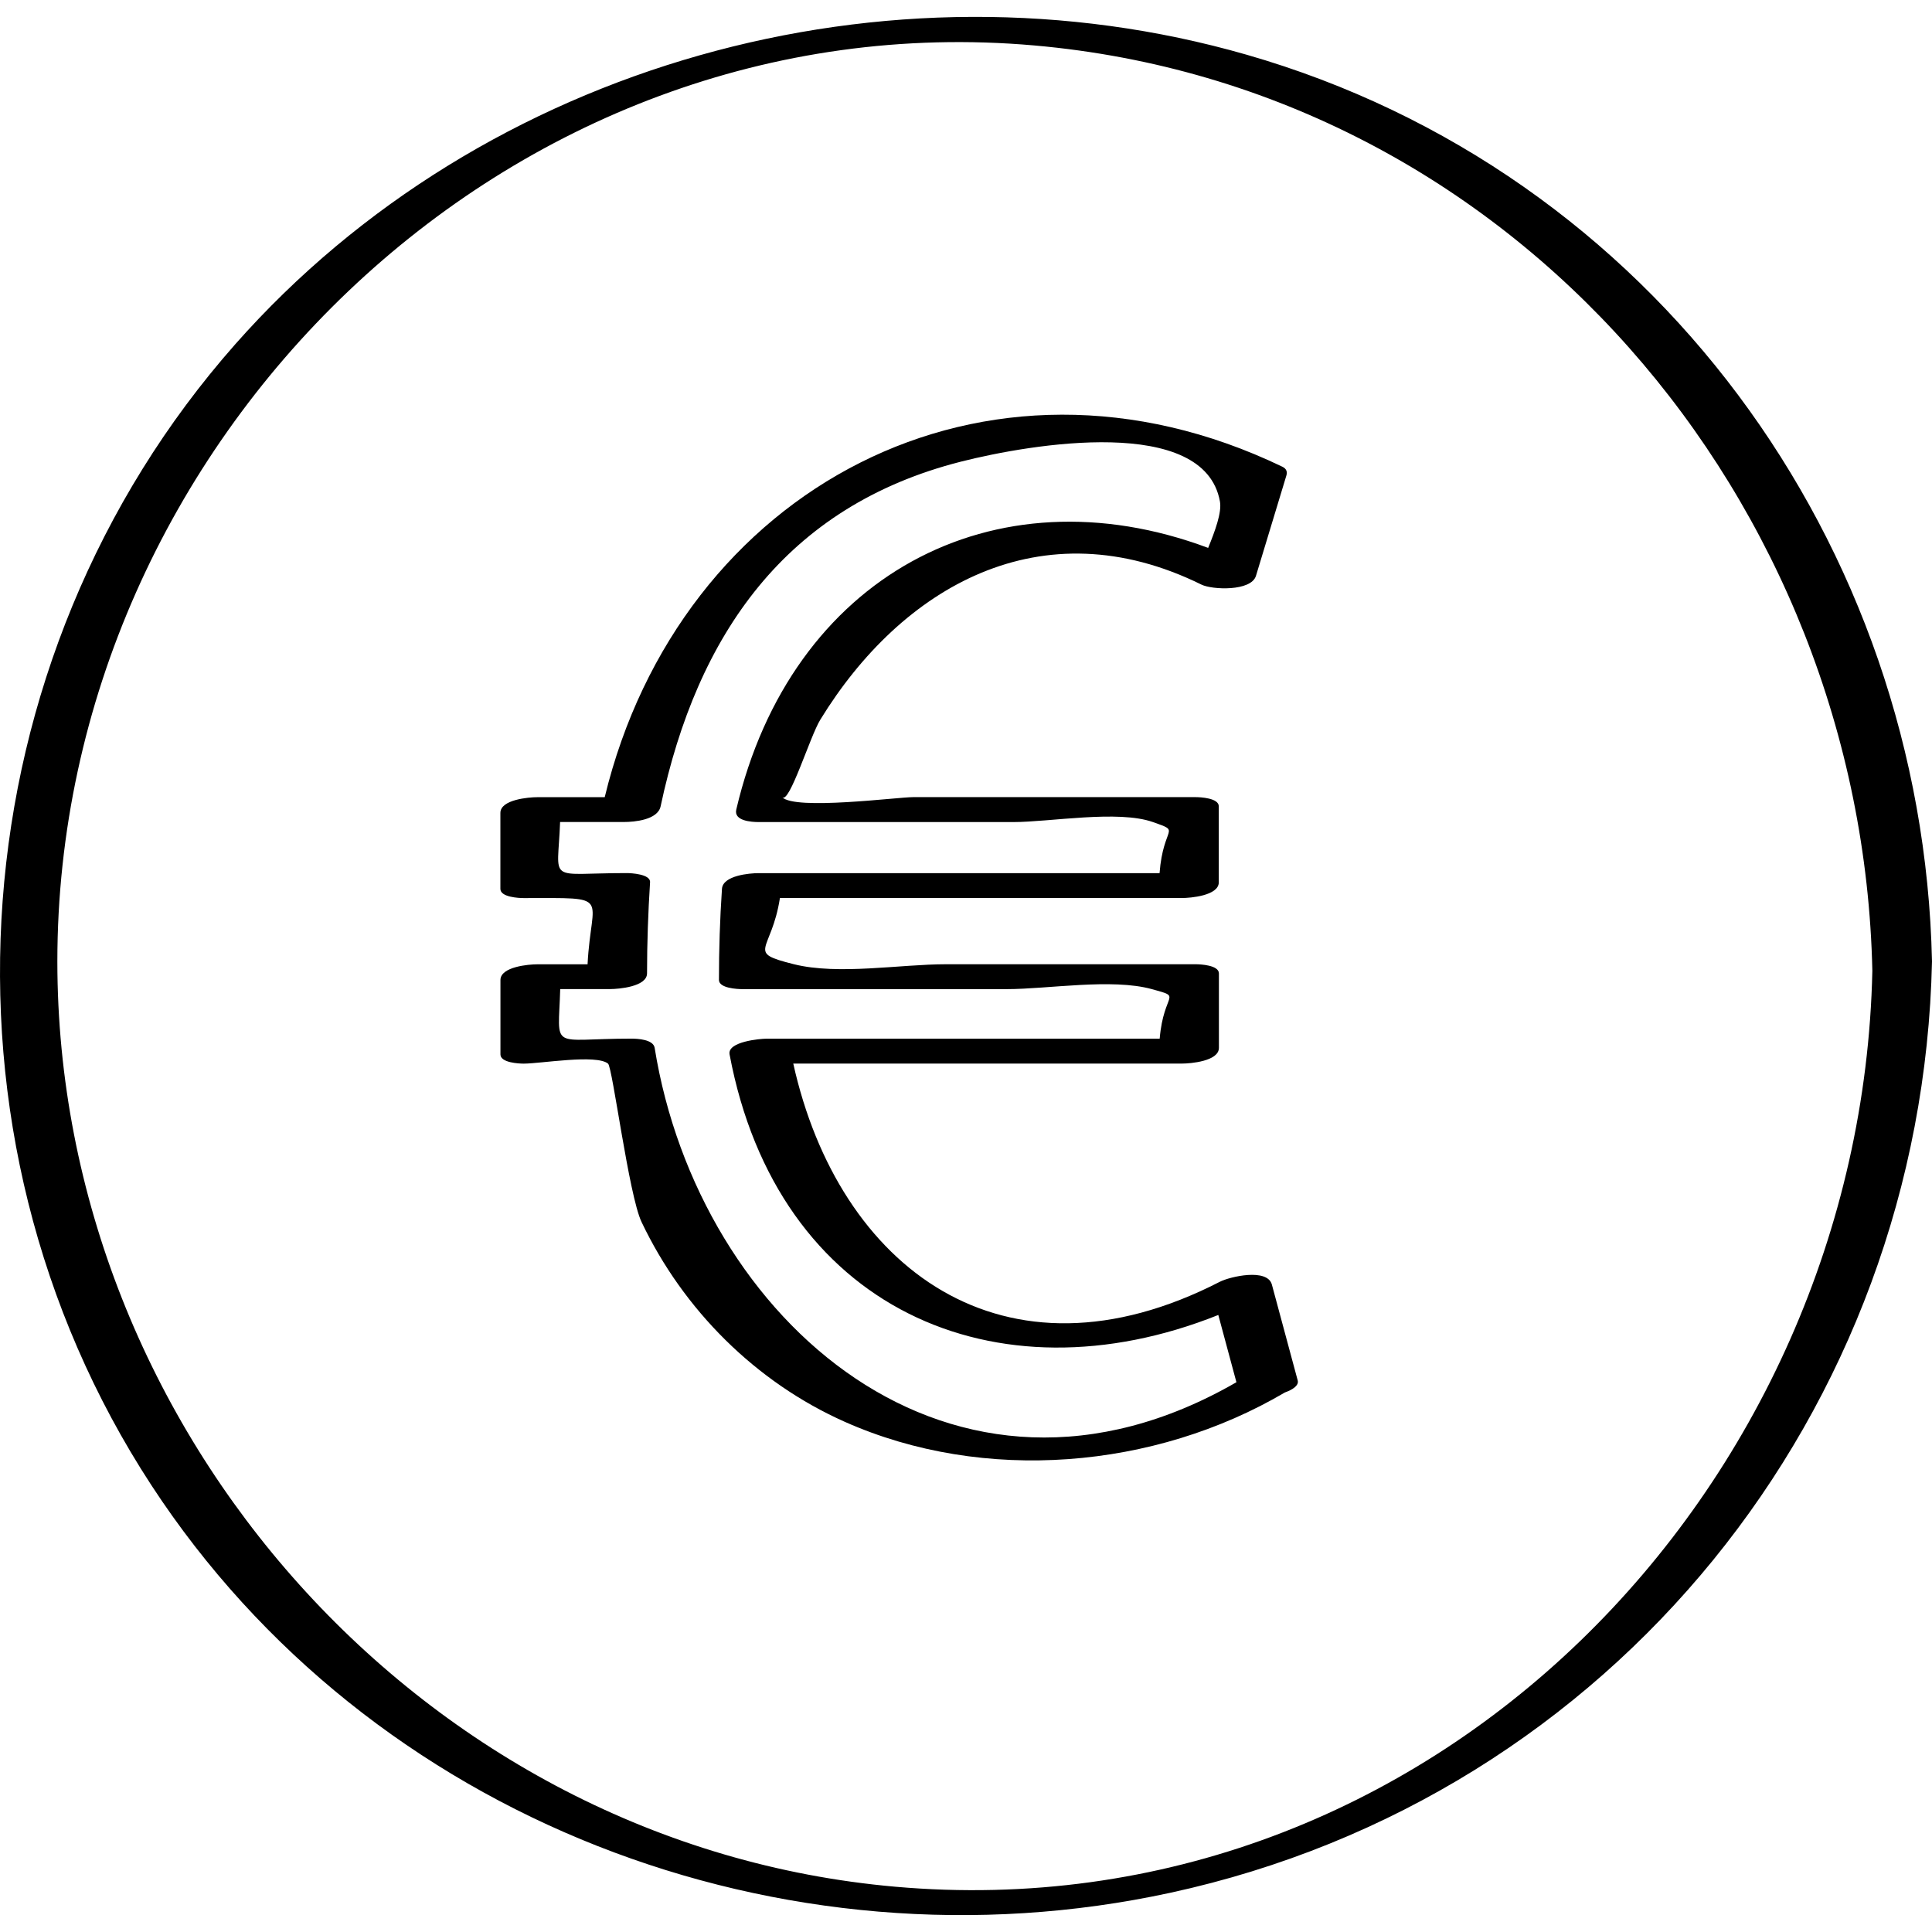 <?xml version="1.0" ?><svg enable-background="new 0 0 32 32" version="1.1" viewBox="0 0 32 32" xml:space="preserve" xmlns="http://www.w3.org/2000/svg" xmlns:xlink="http://www.w3.org/1999/xlink"><g id="Outline_copy_2"><g><path d="M20.205,21.23c-3.583,1.841-6.316-0.233-7.066-3.614c2.147,0,4.295,0,6.442,0c0.134,0,0.608-0.038,0.608-0.26    c0-0.411,0-0.822,0-1.233c0-0.138-0.307-0.152-0.386-0.152c-1.38,0-2.759,0-4.139,0c-0.751,0-1.779,0.183-2.513,0    c-0.812-0.203-0.373-0.193-0.233-1.097c2.22,0,4.441,0,6.661,0c0.134,0,0.608-0.038,0.608-0.26c0-0.42,0-0.839,0-1.259    c0-0.138-0.307-0.152-0.386-0.152c-1.559,0-3.118,0-4.677,0c-0.258,0-1.96,0.222-2.17,0c0.119,0.125,0.46-1.002,0.633-1.283    c1.346-2.196,3.66-3.545,6.313-2.237c0.177,0.087,0.824,0.115,0.903-0.146c0.168-0.553,0.335-1.106,0.503-1.659    c0.02-0.066,0-0.116-0.067-0.148c-4.913-2.365-9.985,0.36-11.223,5.474c-0.373,0-0.746,0-1.12,0c-0.134,0-0.608,0.038-0.608,0.26    c0,0.42,0,0.839,0,1.259c0,0.138,0.307,0.152,0.386,0.152c1.491,0,1.117-0.069,1.058,1.097c-0.279,0-0.557,0-0.835,0    c-0.134,0-0.608,0.038-0.608,0.26c0,0.411,0,0.822,0,1.233c0,0.138,0.307,0.152,0.386,0.152c0.279,0,1.201-0.159,1.396,0    c0.075,0.061,0.344,2.18,0.555,2.623c0.692,1.455,1.892,2.654,3.367,3.31c2.306,1.026,5.132,0.783,7.288-0.486    c0.137-0.049,0.235-0.119,0.213-0.2c-0.142-0.528-0.285-1.057-0.427-1.585C20.994,21,20.373,21.144,20.205,21.23z M10.843,17.355    c-0.023-0.14-0.287-0.152-0.386-0.152c-1.362,0-1.209,0.218-1.178-0.821c0.277,0,0.553,0,0.83,0c0.134,0,0.608-0.038,0.608-0.26    c0-0.505,0.018-1.005,0.05-1.509c0.009-0.136-0.315-0.152-0.386-0.152c-1.34,0-1.142,0.19-1.104-0.846c0.352,0,0.705,0,1.057,0    c0.178,0,0.561-0.036,0.608-0.26c0.604-2.842,2.074-4.972,4.975-5.709c1.17-0.297,4.031-0.774,4.289,0.66    c0.033,0.183-0.081,0.488-0.195,0.769c-3.561-1.332-6.914,0.481-7.816,4.334c-0.044,0.188,0.25,0.207,0.374,0.207    c1.405,0,2.811,0,4.216,0c0.6,0,1.734-0.204,2.311,0c0.481,0.17,0.171,0.048,0.11,0.846c-2.213,0-4.427,0-6.64,0    c-0.147,0-0.593,0.037-0.608,0.26c-0.034,0.505-0.05,1.003-0.05,1.509c0,0.138,0.307,0.152,0.386,0.152c1.461,0,2.921,0,4.382,0    c0.681,0,1.737-0.183,2.402,0c0.523,0.145,0.196,0.037,0.13,0.821c-2.172,0-4.344,0-6.516,0c-0.096,0-0.648,0.047-0.608,0.26    c0.791,4.215,4.41,5.789,8.095,4.316c0.1,0.371,0.2,0.743,0.3,1.114C15.782,25.603,11.568,21.869,10.843,17.355z"/><path d="M20.647,0.906C14.701-0.803,8.011,1.046,3.899,5.699c-4.612,5.22-5.205,13.064-1.391,18.902    c3.62,5.542,10.458,8.142,16.878,6.749C26.712,29.76,31.837,23.374,32,15.924C31.848,9,27.376,2.84,20.647,0.906z M14.828,31.25    C7.014,30.561,0.95,23.707,0.95,15.924c0-8.604,7.458-15.942,16.184-15.171c7.927,0.7,13.708,7.539,13.878,15.327    C30.824,24.677,23.686,32.032,14.828,31.25z"/></g></g></svg>